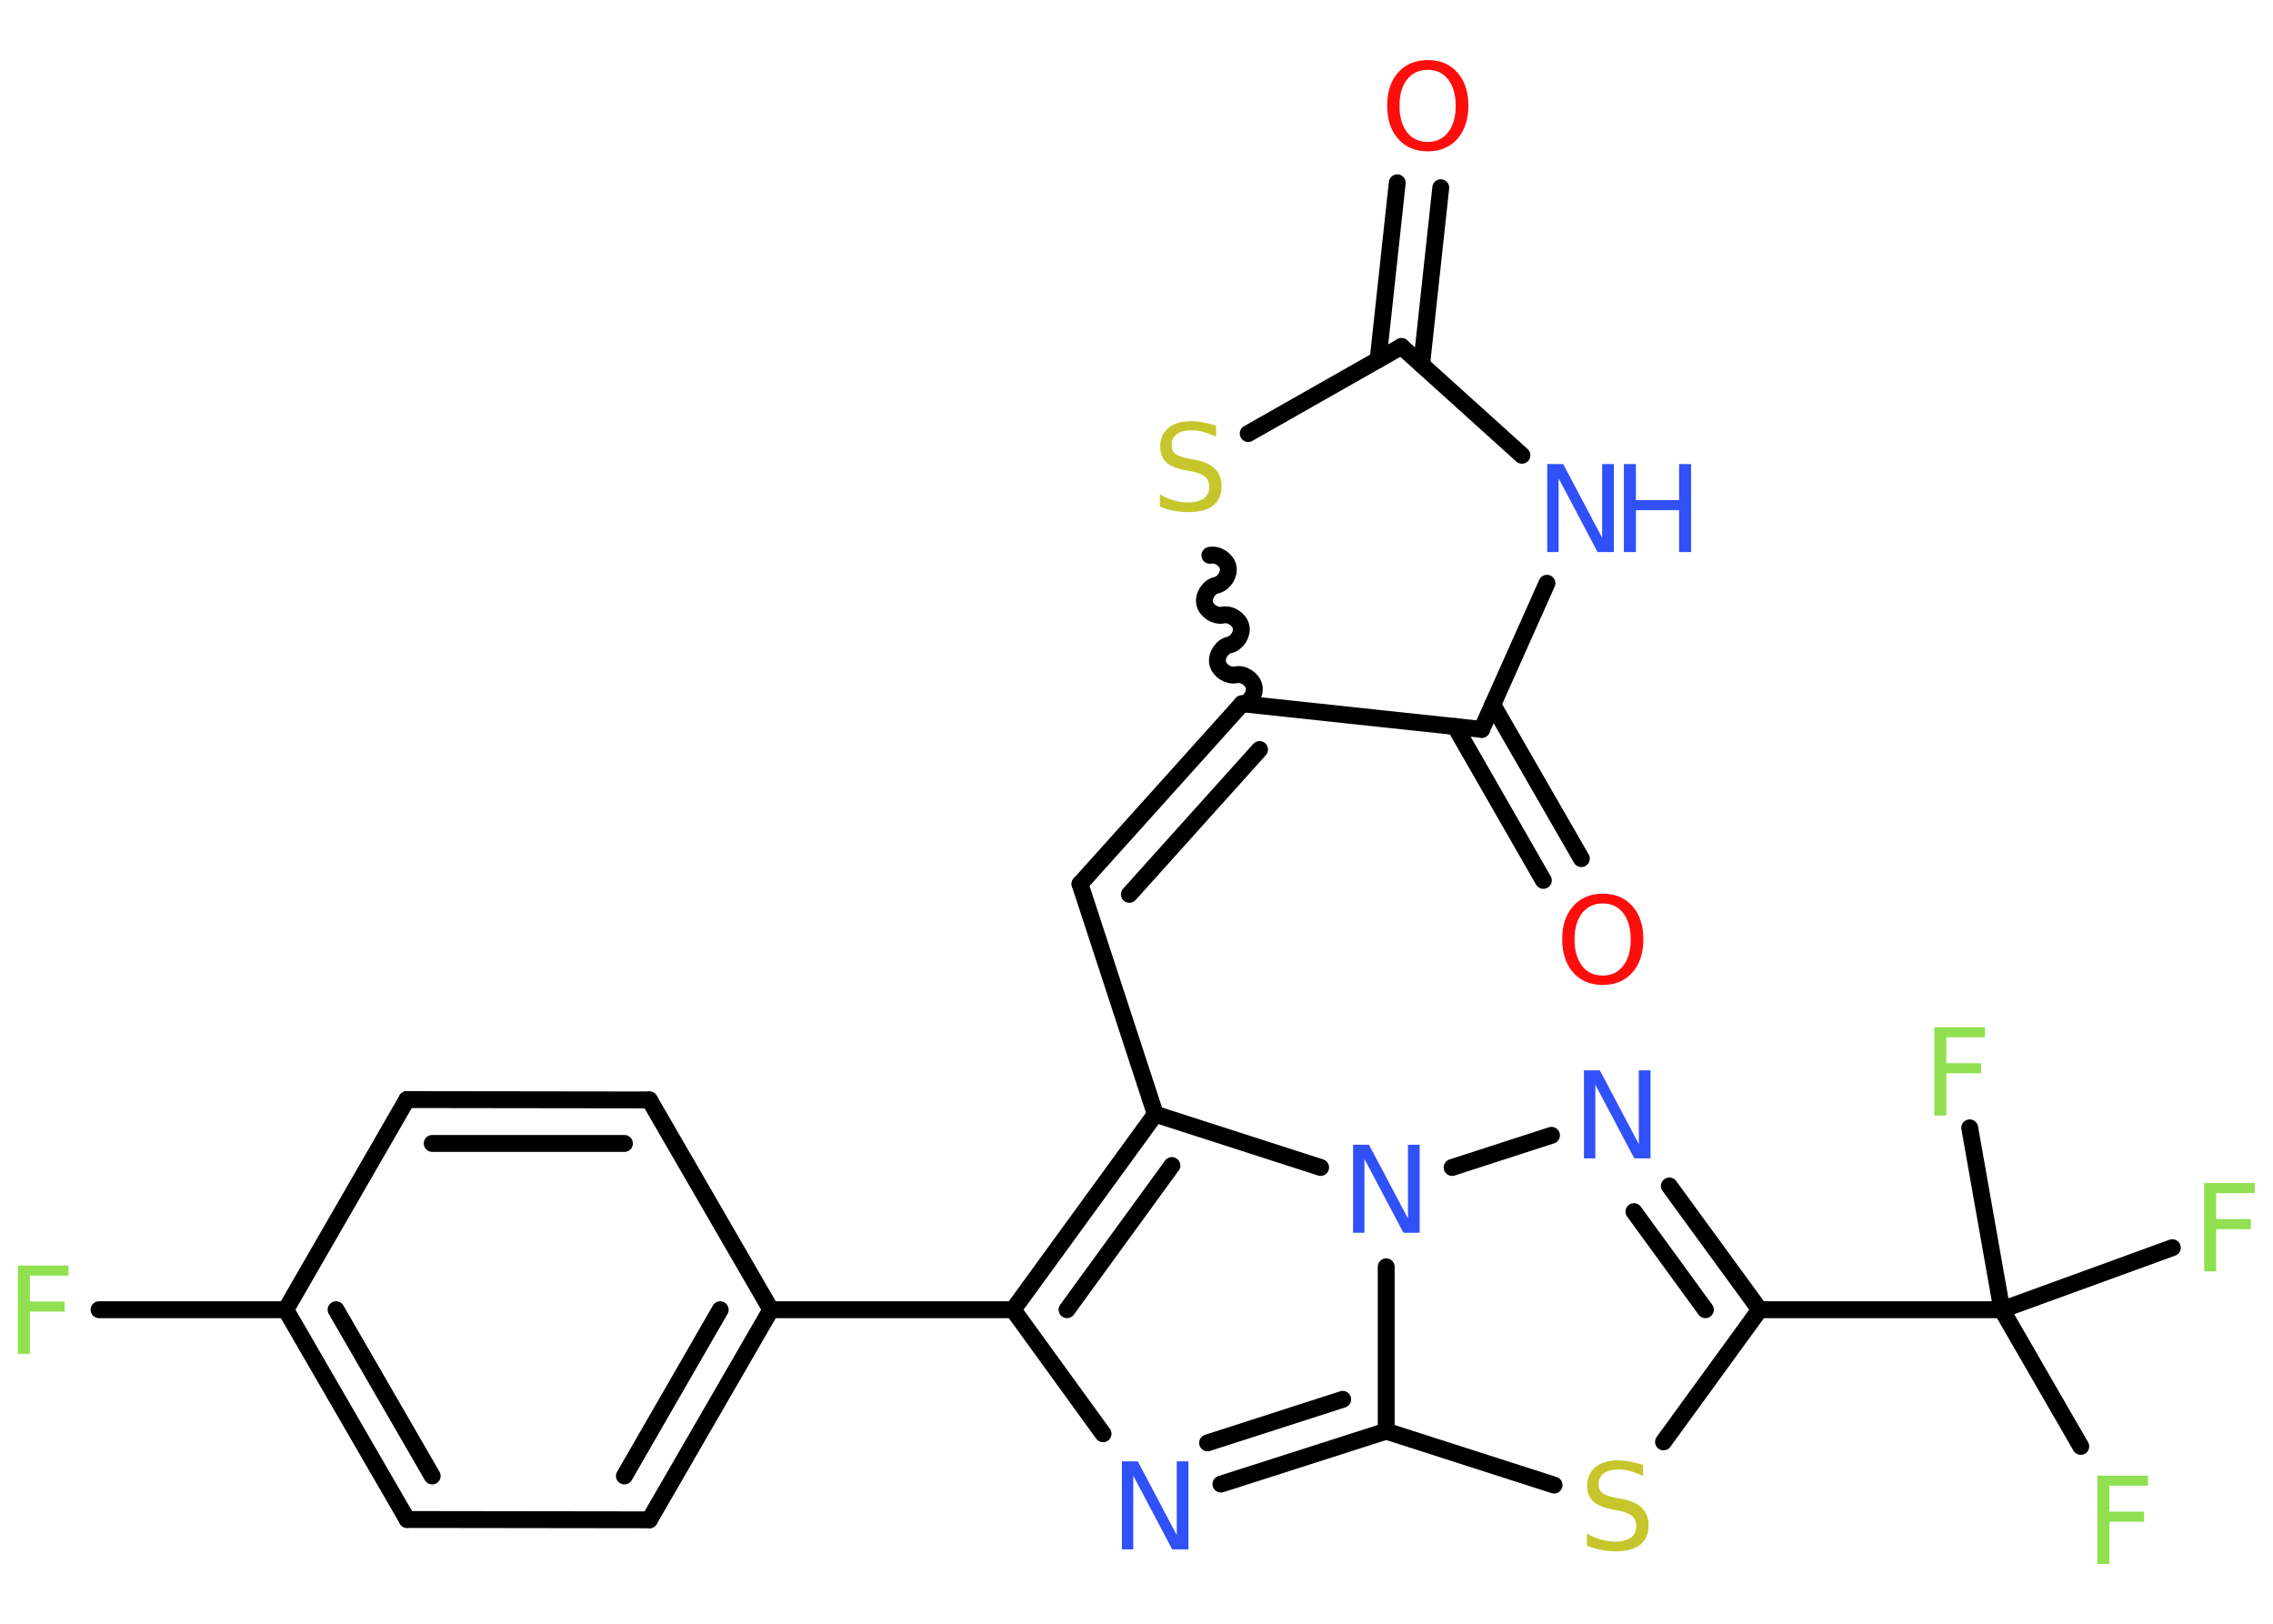 <?xml version='1.0' encoding='UTF-8'?>
<!DOCTYPE svg PUBLIC "-//W3C//DTD SVG 1.1//EN" "http://www.w3.org/Graphics/SVG/1.1/DTD/svg11.dtd">
<svg version='1.2' xmlns='http://www.w3.org/2000/svg' xmlns:xlink='http://www.w3.org/1999/xlink' width='70.0mm' height='50.0mm' viewBox='0 0 70.0 50.0'>
  <desc>Generated by the Chemistry Development Kit (http://github.com/cdk)</desc>
  <g stroke-linecap='round' stroke-linejoin='round' stroke='#000000' stroke-width='.52' fill='#3050F8'>
    <rect x='.0' y='.0' width='70.0' height='50.0' fill='#FFFFFF' stroke='none'/>
    <g id='mol1' class='mol'>
      <g id='mol1bnd1' class='bond'>
        <line x1='44.37' y1='5.78' x2='43.78' y2='11.23'/>
        <line x1='43.03' y1='5.63' x2='42.44' y2='11.08'/>
      </g>
      <line id='mol1bnd2' class='bond' x1='43.16' y1='10.67' x2='46.87' y2='14.02'/>
      <line id='mol1bnd3' class='bond' x1='47.64' y1='17.96' x2='45.63' y2='22.46'/>
      <g id='mol1bnd4' class='bond'>
        <line x1='45.97' y1='21.7' x2='48.7' y2='26.44'/>
        <line x1='44.81' y1='22.37' x2='47.53' y2='27.11'/>
      </g>
      <line id='mol1bnd5' class='bond' x1='45.63' y1='22.46' x2='38.25' y2='21.67'/>
      <g id='mol1bnd6' class='bond'>
        <line x1='33.26' y1='27.22' x2='38.25' y2='21.67'/>
        <line x1='34.78' y1='27.54' x2='38.79' y2='23.08'/>
      </g>
      <line id='mol1bnd7' class='bond' x1='33.26' y1='27.22' x2='35.58' y2='34.31'/>
      <g id='mol1bnd8' class='bond'>
        <line x1='35.58' y1='34.31' x2='31.2' y2='40.33'/>
        <line x1='36.09' y1='35.89' x2='32.86' y2='40.33'/>
      </g>
      <line id='mol1bnd9' class='bond' x1='31.2' y1='40.33' x2='23.74' y2='40.33'/>
      <g id='mol1bnd10' class='bond'>
        <line x1='20.0' y1='46.8' x2='23.74' y2='40.33'/>
        <line x1='19.23' y1='45.45' x2='22.18' y2='40.33'/>
      </g>
      <line id='mol1bnd11' class='bond' x1='20.0' y1='46.8' x2='12.54' y2='46.79'/>
      <g id='mol1bnd12' class='bond'>
        <line x1='8.8' y1='40.33' x2='12.54' y2='46.79'/>
        <line x1='10.35' y1='40.33' x2='13.31' y2='45.45'/>
      </g>
      <line id='mol1bnd13' class='bond' x1='8.8' y1='40.33' x2='3.05' y2='40.33'/>
      <line id='mol1bnd14' class='bond' x1='8.8' y1='40.33' x2='12.53' y2='33.86'/>
      <g id='mol1bnd15' class='bond'>
        <line x1='20.0' y1='33.87' x2='12.53' y2='33.86'/>
        <line x1='19.23' y1='35.21' x2='13.31' y2='35.21'/>
      </g>
      <line id='mol1bnd16' class='bond' x1='23.74' y1='40.33' x2='20.0' y2='33.87'/>
      <line id='mol1bnd17' class='bond' x1='31.2' y1='40.33' x2='33.97' y2='44.15'/>
      <g id='mol1bnd18' class='bond'>
        <line x1='37.6' y1='45.7' x2='42.69' y2='44.07'/>
        <line x1='37.19' y1='44.43' x2='41.35' y2='43.09'/>
      </g>
      <line id='mol1bnd19' class='bond' x1='42.69' y1='44.07' x2='47.86' y2='45.73'/>
      <line id='mol1bnd20' class='bond' x1='51.23' y1='44.4' x2='54.19' y2='40.33'/>
      <line id='mol1bnd21' class='bond' x1='54.19' y1='40.33' x2='61.65' y2='40.33'/>
      <line id='mol1bnd22' class='bond' x1='61.65' y1='40.33' x2='64.08' y2='44.54'/>
      <line id='mol1bnd23' class='bond' x1='61.65' y1='40.33' x2='66.9' y2='38.42'/>
      <line id='mol1bnd24' class='bond' x1='61.65' y1='40.33' x2='60.66' y2='34.73'/>
      <g id='mol1bnd25' class='bond'>
        <line x1='54.19' y1='40.33' x2='51.41' y2='36.52'/>
        <line x1='52.52' y1='40.33' x2='50.32' y2='37.31'/>
      </g>
      <line id='mol1bnd26' class='bond' x1='47.78' y1='34.96' x2='44.72' y2='35.95'/>
      <line id='mol1bnd27' class='bond' x1='35.58' y1='34.31' x2='40.67' y2='35.95'/>
      <line id='mol1bnd28' class='bond' x1='42.69' y1='44.07' x2='42.69' y2='39.01'/>
      <path id='mol1bnd29' class='bond' d='M37.26 17.1c.23 -.05 .51 .13 .56 .36c.05 .23 -.13 .51 -.36 .56c-.23 .05 -.41 .33 -.36 .56c.05 .23 .33 .41 .56 .36c.23 -.05 .51 .13 .56 .36c.05 .23 -.13 .51 -.36 .56c-.23 .05 -.41 .33 -.36 .56c.05 .23 .33 .41 .56 .36c.23 -.05 .51 .13 .56 .36c.05 .23 -.13 .51 -.36 .56' fill='none' stroke='#000000' stroke-width='.52'/>
      <line id='mol1bnd30' class='bond' x1='43.16' y1='10.67' x2='38.44' y2='13.35'/>
      <path id='mol1atm1' class='atom' d='M43.97 2.15q-.4 .0 -.64 .3q-.23 .3 -.23 .81q.0 .51 .23 .81q.23 .3 .64 .3q.4 .0 .63 -.3q.23 -.3 .23 -.81q.0 -.51 -.23 -.81q-.23 -.3 -.63 -.3zM43.97 1.85q.57 .0 .91 .38q.34 .38 .34 1.02q.0 .64 -.34 1.03q-.34 .38 -.91 .38q-.57 .0 -.91 -.38q-.34 -.38 -.34 -1.03q.0 -.64 .34 -1.02q.34 -.38 .91 -.38z' stroke='none' fill='#FF0D0D'/>
      <g id='mol1atm3' class='atom'>
        <path d='M47.65 14.29h.49l1.2 2.27v-2.27h.36v2.71h-.5l-1.2 -2.27v2.27h-.35v-2.71z' stroke='none'/>
        <path d='M50.01 14.29h.37v1.11h1.33v-1.11h.37v2.71h-.37v-1.29h-1.33v1.29h-.37v-2.71z' stroke='none'/>
      </g>
      <path id='mol1atm5' class='atom' d='M49.36 27.82q-.4 .0 -.64 .3q-.23 .3 -.23 .81q.0 .51 .23 .81q.23 .3 .64 .3q.4 .0 .63 -.3q.23 -.3 .23 -.81q.0 -.51 -.23 -.81q-.23 -.3 -.63 -.3zM49.36 27.52q.57 .0 .91 .38q.34 .38 .34 1.02q.0 .64 -.34 1.03q-.34 .38 -.91 .38q-.57 .0 -.91 -.38q-.34 -.38 -.34 -1.03q.0 -.64 .34 -1.02q.34 -.38 .91 -.38z' stroke='none' fill='#FF0D0D'/>
      <path id='mol1atm14' class='atom' d='M.56 38.97h1.55v.31h-1.19v.8h1.07v.31h-1.07v1.3h-.37v-2.71z' stroke='none' fill='#90E050'/>
      <path id='mol1atm17' class='atom' d='M34.55 45.0h.49l1.2 2.27v-2.27h.36v2.71h-.5l-1.2 -2.27v2.27h-.35v-2.71z' stroke='none'/>
      <path id='mol1atm19' class='atom' d='M50.6 45.09v.36q-.21 -.1 -.39 -.15q-.19 -.05 -.36 -.05q-.3 .0 -.46 .12q-.16 .12 -.16 .33q.0 .18 .11 .27q.11 .09 .41 .15l.22 .04q.41 .08 .6 .28q.2 .2 .2 .53q.0 .39 -.26 .6q-.26 .2 -.78 .2q-.19 .0 -.41 -.04q-.22 -.04 -.45 -.13v-.38q.22 .13 .44 .19q.21 .06 .42 .06q.32 .0 .49 -.12q.17 -.12 .17 -.35q.0 -.2 -.12 -.31q-.12 -.11 -.4 -.17l-.22 -.04q-.41 -.08 -.59 -.25q-.18 -.17 -.18 -.48q.0 -.36 .25 -.57q.25 -.21 .7 -.21q.19 .0 .39 .04q.2 .04 .4 .1z' stroke='none' fill='#C6C62C'/>
      <path id='mol1atm22' class='atom' d='M64.6 45.44h1.55v.31h-1.19v.8h1.07v.31h-1.07v1.3h-.37v-2.71z' stroke='none' fill='#90E050'/>
      <path id='mol1atm23' class='atom' d='M67.89 36.43h1.55v.31h-1.19v.8h1.07v.31h-1.07v1.3h-.37v-2.71z' stroke='none' fill='#90E050'/>
      <path id='mol1atm24' class='atom' d='M59.58 31.63h1.55v.31h-1.19v.8h1.07v.31h-1.07v1.3h-.37v-2.71z' stroke='none' fill='#90E050'/>
      <path id='mol1atm25' class='atom' d='M48.78 32.96h.49l1.2 2.27v-2.27h.36v2.71h-.5l-1.2 -2.27v2.27h-.35v-2.71z' stroke='none'/>
      <path id='mol1atm26' class='atom' d='M41.67 35.25h.49l1.2 2.27v-2.27h.36v2.71h-.5l-1.2 -2.27v2.27h-.35v-2.71z' stroke='none'/>
      <path id='mol1atm27' class='atom' d='M37.45 13.09v.36q-.21 -.1 -.39 -.15q-.19 -.05 -.36 -.05q-.3 .0 -.46 .12q-.16 .12 -.16 .33q.0 .18 .11 .27q.11 .09 .41 .15l.22 .04q.41 .08 .6 .28q.2 .2 .2 .53q.0 .39 -.26 .6q-.26 .2 -.78 .2q-.19 .0 -.41 -.04q-.22 -.04 -.45 -.13v-.38q.22 .13 .44 .19q.21 .06 .42 .06q.32 .0 .49 -.12q.17 -.12 .17 -.35q.0 -.2 -.12 -.31q-.12 -.11 -.4 -.17l-.22 -.04q-.41 -.08 -.59 -.25q-.18 -.17 -.18 -.48q.0 -.36 .25 -.57q.25 -.21 .7 -.21q.19 .0 .39 .04q.2 .04 .4 .1z' stroke='none' fill='#C6C62C'/>
    </g>
  </g>
</svg>
